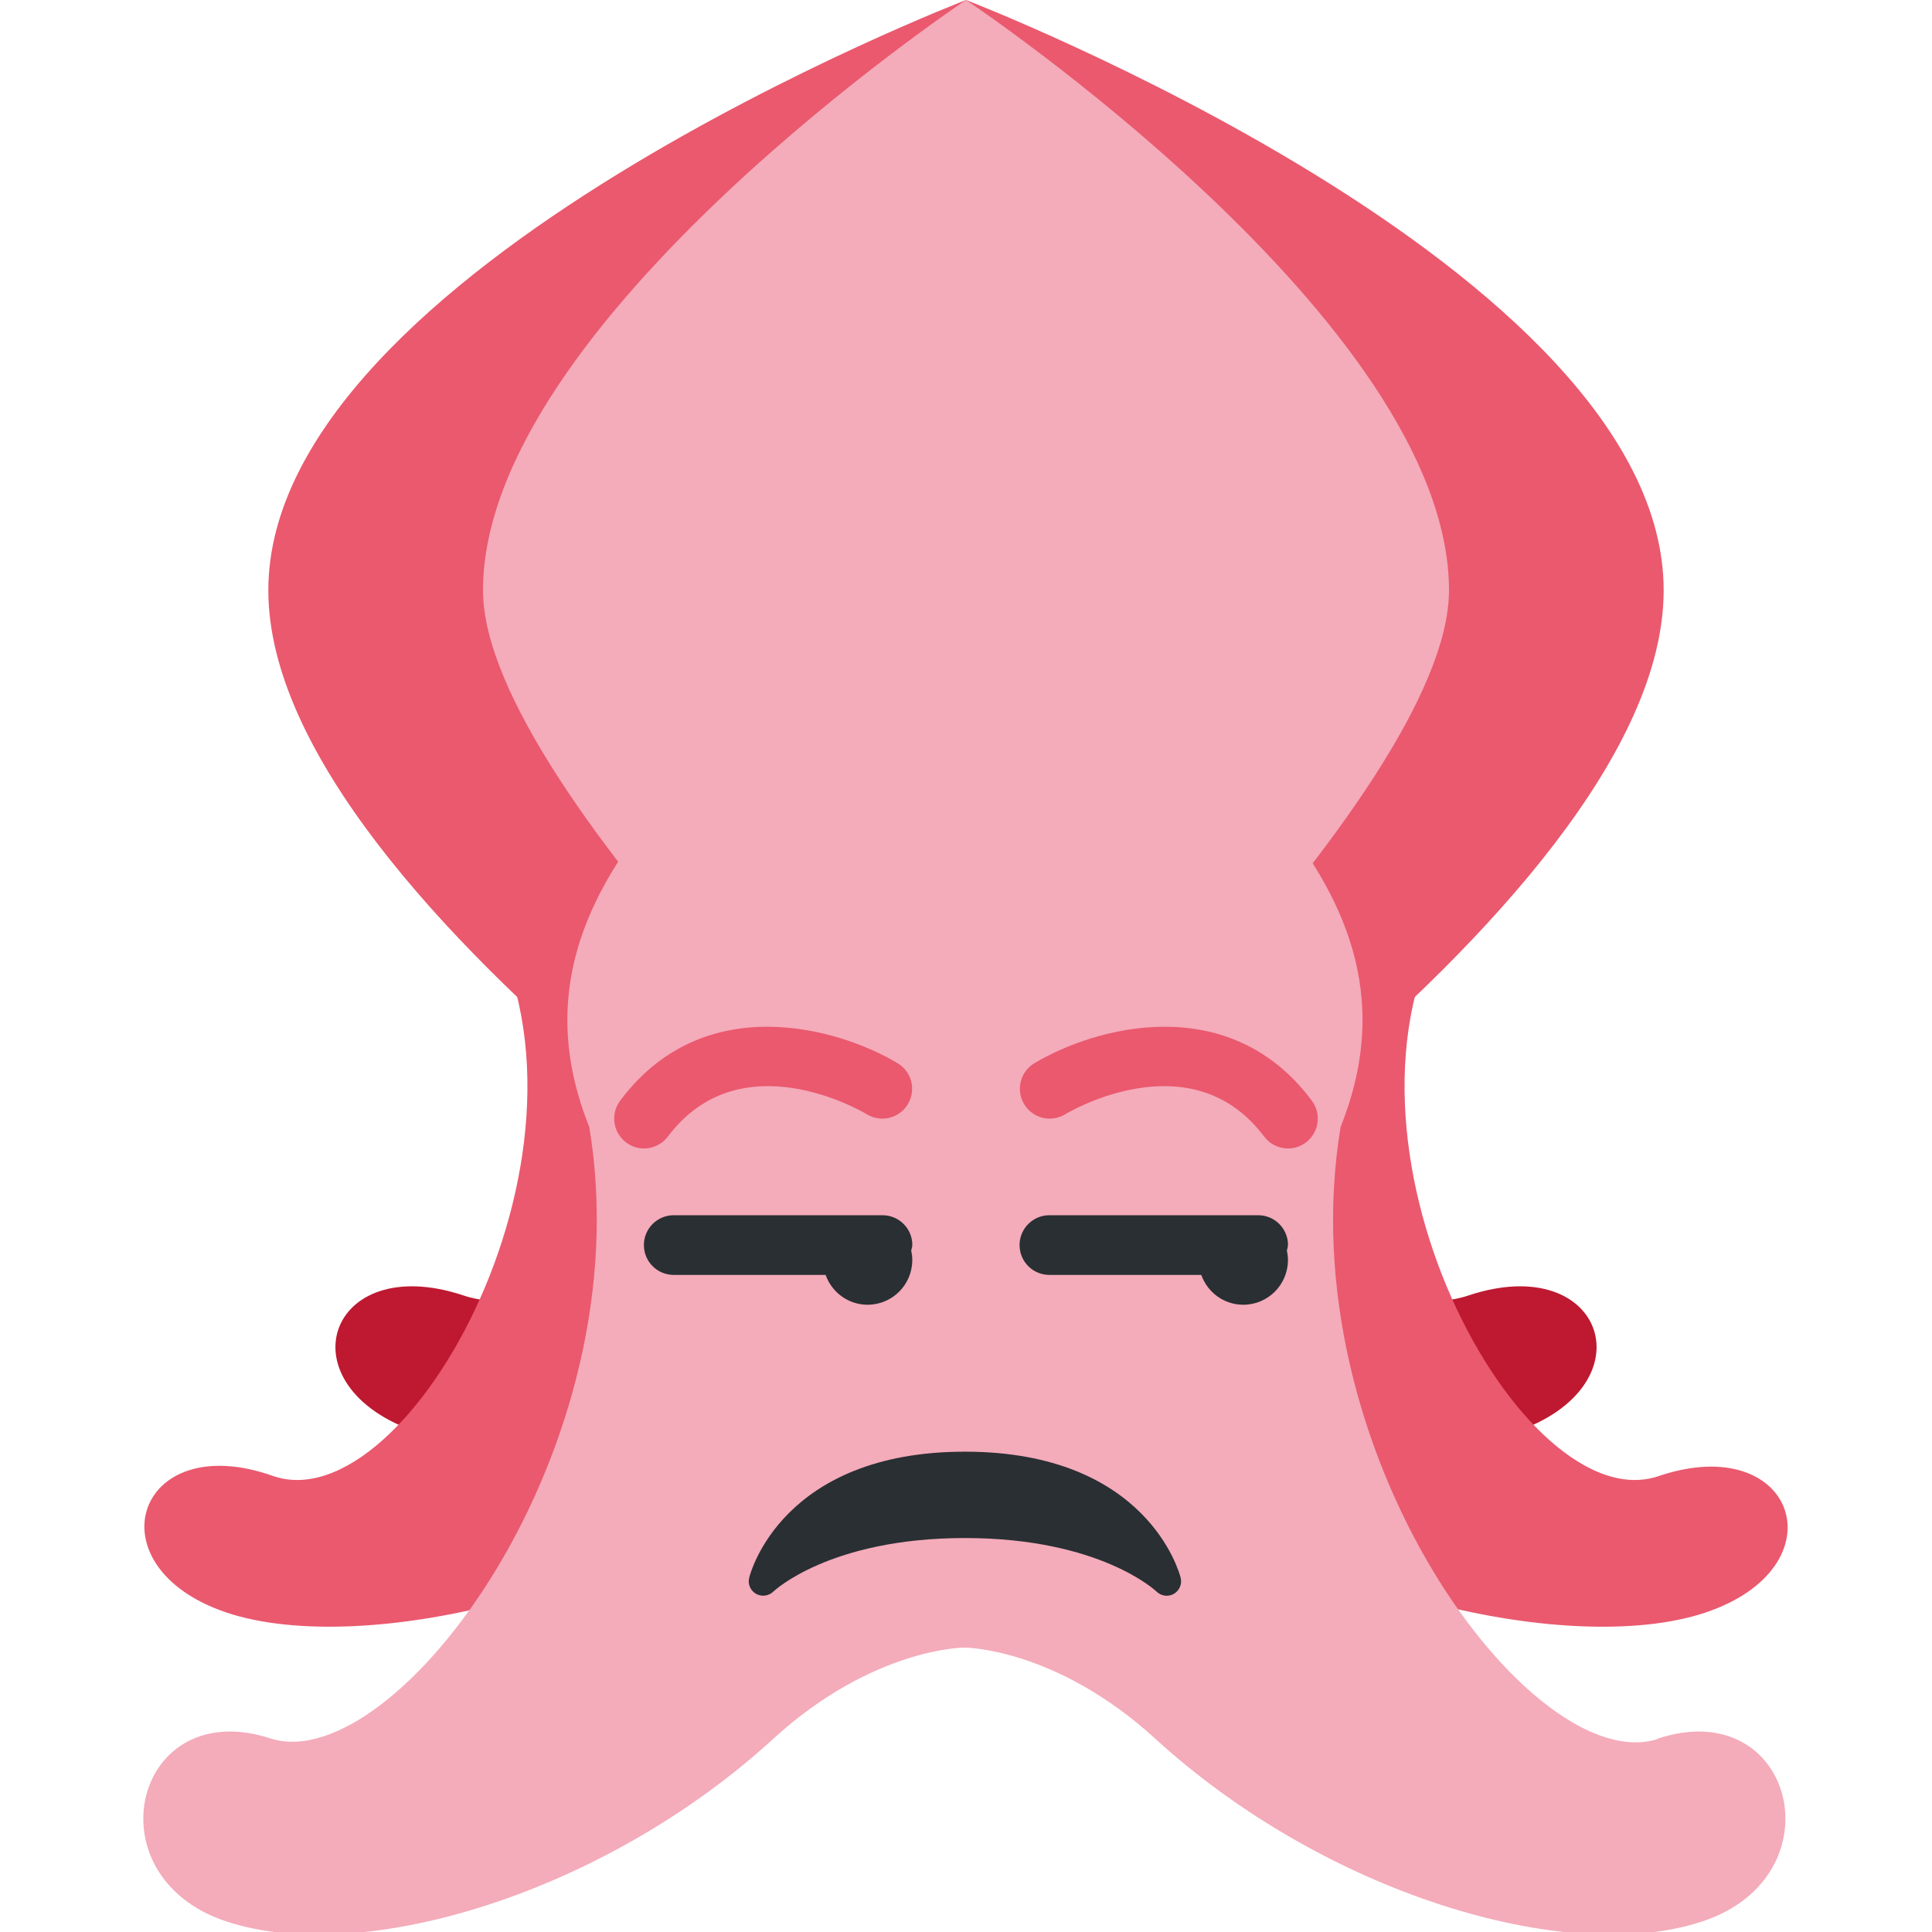 <svg xmlns="http://www.w3.org/2000/svg" viewBox="0 0 36 36">
	<path fill="#EA596E" d="M31 11C31 5 18 0 18 0v25s13-8 13-14z"/>
	<path fill="#EA596E" d="m5 11c0-6 13-11 13-11v25c.001 0-13-8-13-14z"/>
	<path fill="#F4ABBA" d="m27 11c0 3.83-9 12-9 12s-9-8.17-9-12c0-5 9-11 9-11s9 6 9 11z"/>
	<path fill="#BE1931" d="m13 15.9c2.55 4.25-1.81 9.1-4.36 8.24-2.55-.851-3.4 1.7-.851 2.55s8.05-.396 11.1-3.4c.851-.851 1.7-.851 1.7-.851l-7.55-6.54z"/>
	<path fill="#BE1931" d="m23 15.9c-2.55 4.25 1.81 9.1 4.36 8.24 2.55-.851 3.4 1.7.851 2.55s-8.05-.396-11.1-3.4c-.851-.851-1.7-.851-1.7-.851l7.55-6.54z"/>
	<path fill="#EA596E" d="m9 17c2.55 4.25-1.37 11.4-3.92 10.5s-3.4 1.7-.851 2.55 8.05-.396 11.1-3.4c.851-.851 1.7-.851 1.7-.851l-7.99-8.81zm18 0c-2.55 4.25 1.37 11.4 3.92 10.5 2.55-.851 3.4 1.7.851 2.55-2.55.851-8.05-.396-11.1-3.4-.851-.852-1.7-.852-1.7-.852l7.99-8.81z"/>
	<path fill="#F4ABBA" d="m30.9 32.4c-2.32.774-6.92-5.35-5.92-11.4 2-5-4-7.48-4-9.98 0-6.11-2.03-9.74-3.03-9.74s-2.97 3.63-2.97 9.74c0 2.5-6 4.98-4 9.98 1 6-3.6 12.1-5.92 11.4-2.55-.851-3.4 2.55-.851 3.4 2.55.851 7.07-.533 10.2-3.4 1.86-1.7 3.56-1.7 3.56-1.7s1.7 0 3.56 1.7c3.14 2.87 7.66 4.25 10.2 3.4 2.55-.85 1.7-4.25-.85-3.4z"/>
	<path fill="#EA596E" d="m24 21.4c-.169 0-.336-.077-.445-.222-1.35-1.8-3.62-.47-3.71-.413-.264.158-.605.072-.762-.191-.158-.263-.073-.604.191-.762 1.11-.666 3.62-1.38 5.17.698.184.246.134.594-.111.778-.099.076-.216.112-.332.112z"/>
	<g fill="#292F33">
		<path d="m24 23.2c0-.307-.248-.556-.556-.556h-3.89c-.307 0-.556.249-.556.556s.248.556.556.556h2.83c.115.323.42.556.782.556.46 0 .833-.373.833-.833 0-.061-.008-.121-.02-.178.007-.033.02-.064.02-.099z"/>
		<path d="m22 29.4c-.024-.096-.628-2.35-4.02-2.35-3.4 0-4 2.26-4.02 2.35-.03.117.023.238.127.298.105.06.236.042.323-.041.01-.01 1.05-.998 3.57-.998s3.56.988 3.57.997c.052.051.12.078.189.078.045 0 .091-.011.132-.034.105-.06.158-.182.129-.299z"/>
		<path d="m17 23.2c0-.307-.248-.556-.556-.556h-3.89c-.307 0-.556.249-.556.556s.248.556.556.556h2.83c.115.323.42.556.782.556.46 0 .833-.373.833-.833 0-.061-.008-.121-.02-.178.007-.033.02-.064.02-.099z"/>
	</g>
	<path fill="#EA596E" d="m12 21.4c.169 0 .336-.077.445-.222 1.35-1.8 3.62-.47 3.71-.413.264.158.605.072.762-.191.158-.263.073-.604-.191-.762-1.11-.666-3.62-1.38-5.17.698-.184.246-.134.594.111.778.099.076.216.112.332.112z"/>
</svg>

